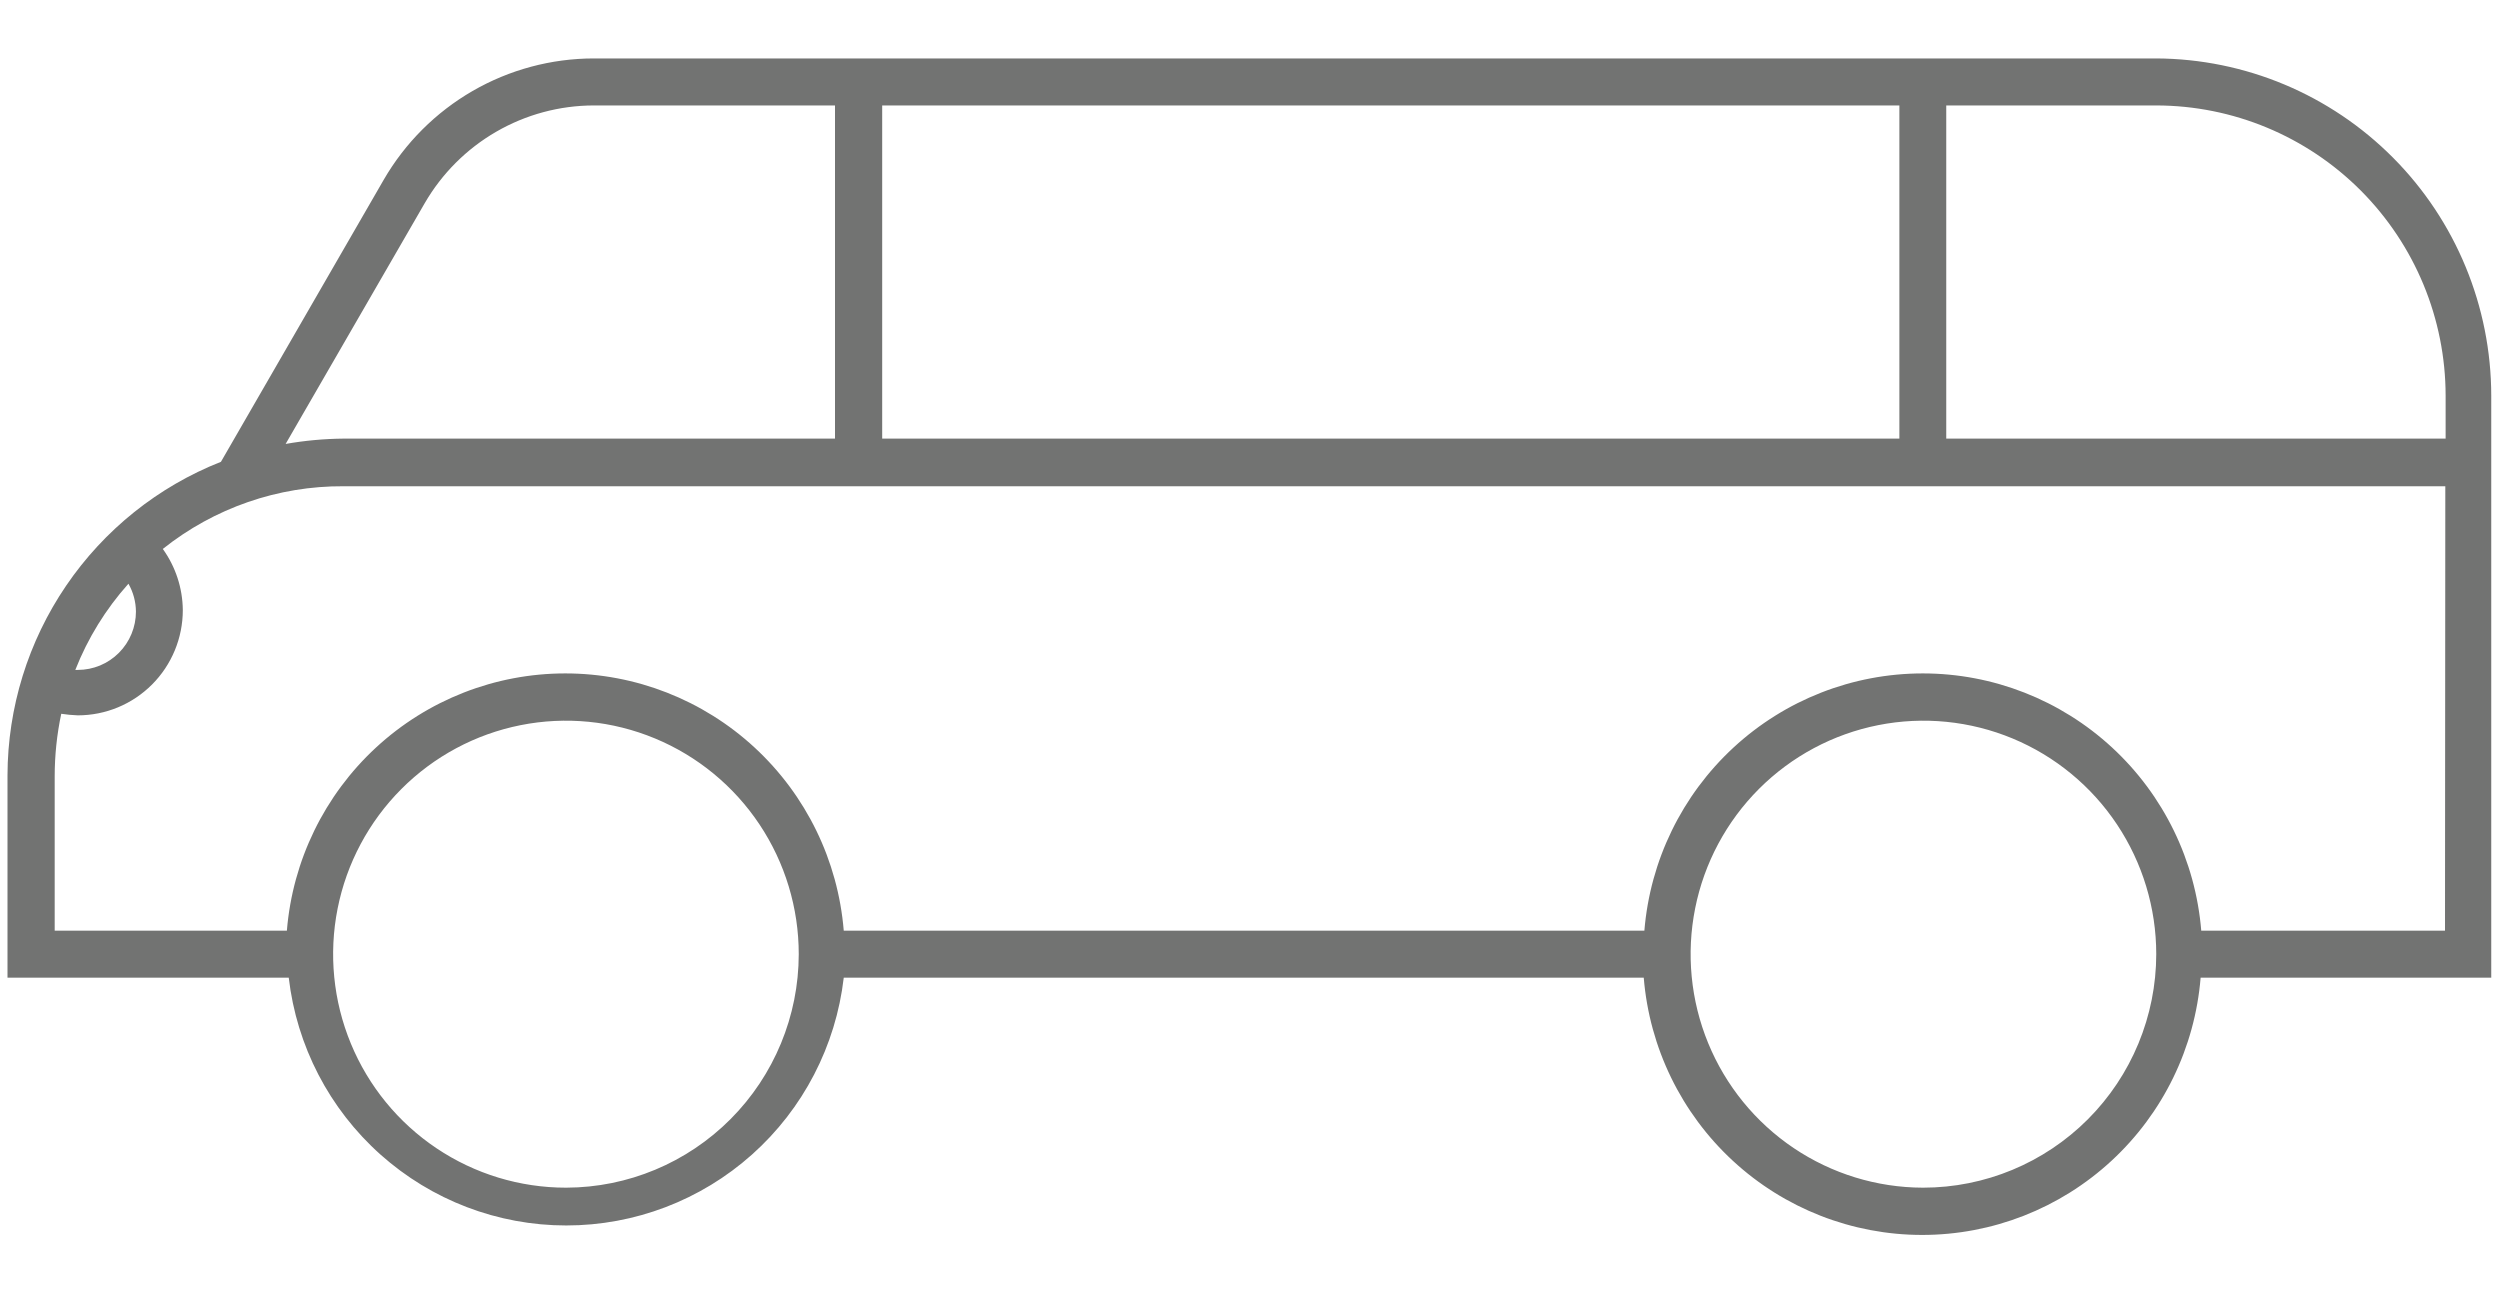      <svg width="118" height="61" viewBox="0 0 128 61" fill="none"
                                                            xmlns="http://www.w3.org/2000/svg">
                                                            <path
                                                                d="M110.4 0.407H30.4C28.223 0.409 26.084 0.983 24.197 2.073C22.311 3.163 20.742 4.73 19.648 6.617L11.312 21.06C8.097 22.329 5.337 24.538 3.389 27.399C1.44 30.26 0.393 33.642 0.384 37.106V47.473H14.784C15.189 50.967 16.861 54.189 19.48 56.528C22.1 58.867 25.485 60.159 28.992 60.159C32.499 60.159 35.884 58.867 38.503 56.528C41.123 54.189 42.794 50.967 43.2 47.473H84.16C84.454 51.062 86.083 54.409 88.724 56.849C91.365 59.29 94.825 60.644 98.416 60.644C102.007 60.644 105.466 59.29 108.107 56.849C110.749 54.409 112.378 51.062 112.672 47.473H127.552V17.674C127.548 13.107 125.741 8.727 122.527 5.492C119.313 2.256 114.953 0.428 110.4 0.407ZM45.168 19.872V2.814H97.248V19.872H45.168ZM21.744 7.821C22.625 6.301 23.887 5.038 25.406 4.16C26.925 3.281 28.647 2.817 30.4 2.814H42.752V19.872H17.6C16.602 19.88 15.607 19.972 14.624 20.145L21.744 7.821ZM6.576 27.302C6.824 27.737 6.956 28.229 6.96 28.73C6.96 29.122 6.883 29.51 6.733 29.872C6.584 30.234 6.364 30.563 6.088 30.84C5.812 31.118 5.484 31.337 5.123 31.488C4.762 31.637 4.375 31.715 3.984 31.715H3.856C4.493 30.093 5.415 28.599 6.576 27.302ZM28.976 58.224C26.618 58.224 24.314 57.523 22.353 56.209C20.393 54.896 18.865 53.029 17.963 50.844C17.061 48.66 16.825 46.256 17.285 43.937C17.745 41.618 18.88 39.488 20.547 37.816C22.214 36.144 24.338 35.005 26.65 34.544C28.963 34.083 31.359 34.319 33.537 35.224C35.715 36.129 37.577 37.661 38.887 39.627C40.197 41.593 40.896 43.905 40.896 46.269C40.892 49.436 39.636 52.472 37.406 54.712C35.174 56.953 32.149 58.216 28.992 58.224H28.976ZM98.448 58.224C96.092 58.218 93.79 57.511 91.834 56.194C89.878 54.876 88.355 53.007 87.458 50.822C86.561 48.637 86.329 46.234 86.793 43.917C87.256 41.6 88.394 39.473 90.062 37.804C91.731 36.136 93.855 35 96.166 34.542C98.477 34.083 100.872 34.322 103.049 35.227C105.225 36.133 107.085 37.666 108.393 39.631C109.701 41.596 110.4 43.906 110.4 46.269C110.396 49.441 109.136 52.482 106.898 54.724C104.66 56.965 101.627 58.224 98.464 58.224H98.448ZM125.184 45.066H112.704C112.41 41.476 110.781 38.129 108.139 35.689C105.498 33.249 102.039 31.894 98.448 31.894C94.857 31.894 91.397 33.249 88.756 35.689C86.115 38.129 84.486 41.476 84.192 45.066H43.2C42.906 41.476 41.276 38.129 38.635 35.689C35.994 33.249 32.535 31.894 28.944 31.894C25.353 31.894 21.893 33.249 19.252 35.689C16.611 38.129 14.982 41.476 14.688 45.066H2.8V37.171C2.8 36.092 2.912 35.016 3.136 33.961C3.417 34.004 3.7 34.031 3.984 34.041C5.41 34.041 6.777 33.473 7.785 32.462C8.793 31.451 9.36 30.08 9.36 28.65C9.349 27.526 8.991 26.433 8.336 25.521C10.968 23.422 14.237 22.29 17.6 22.311H125.2L125.184 45.066ZM99.648 19.872V2.814H110.4C114.328 2.819 118.094 4.385 120.872 7.171C123.649 9.957 125.212 13.734 125.216 17.674V19.872H99.648Z"
                                                                fill="#727372" />
                                                        </svg>